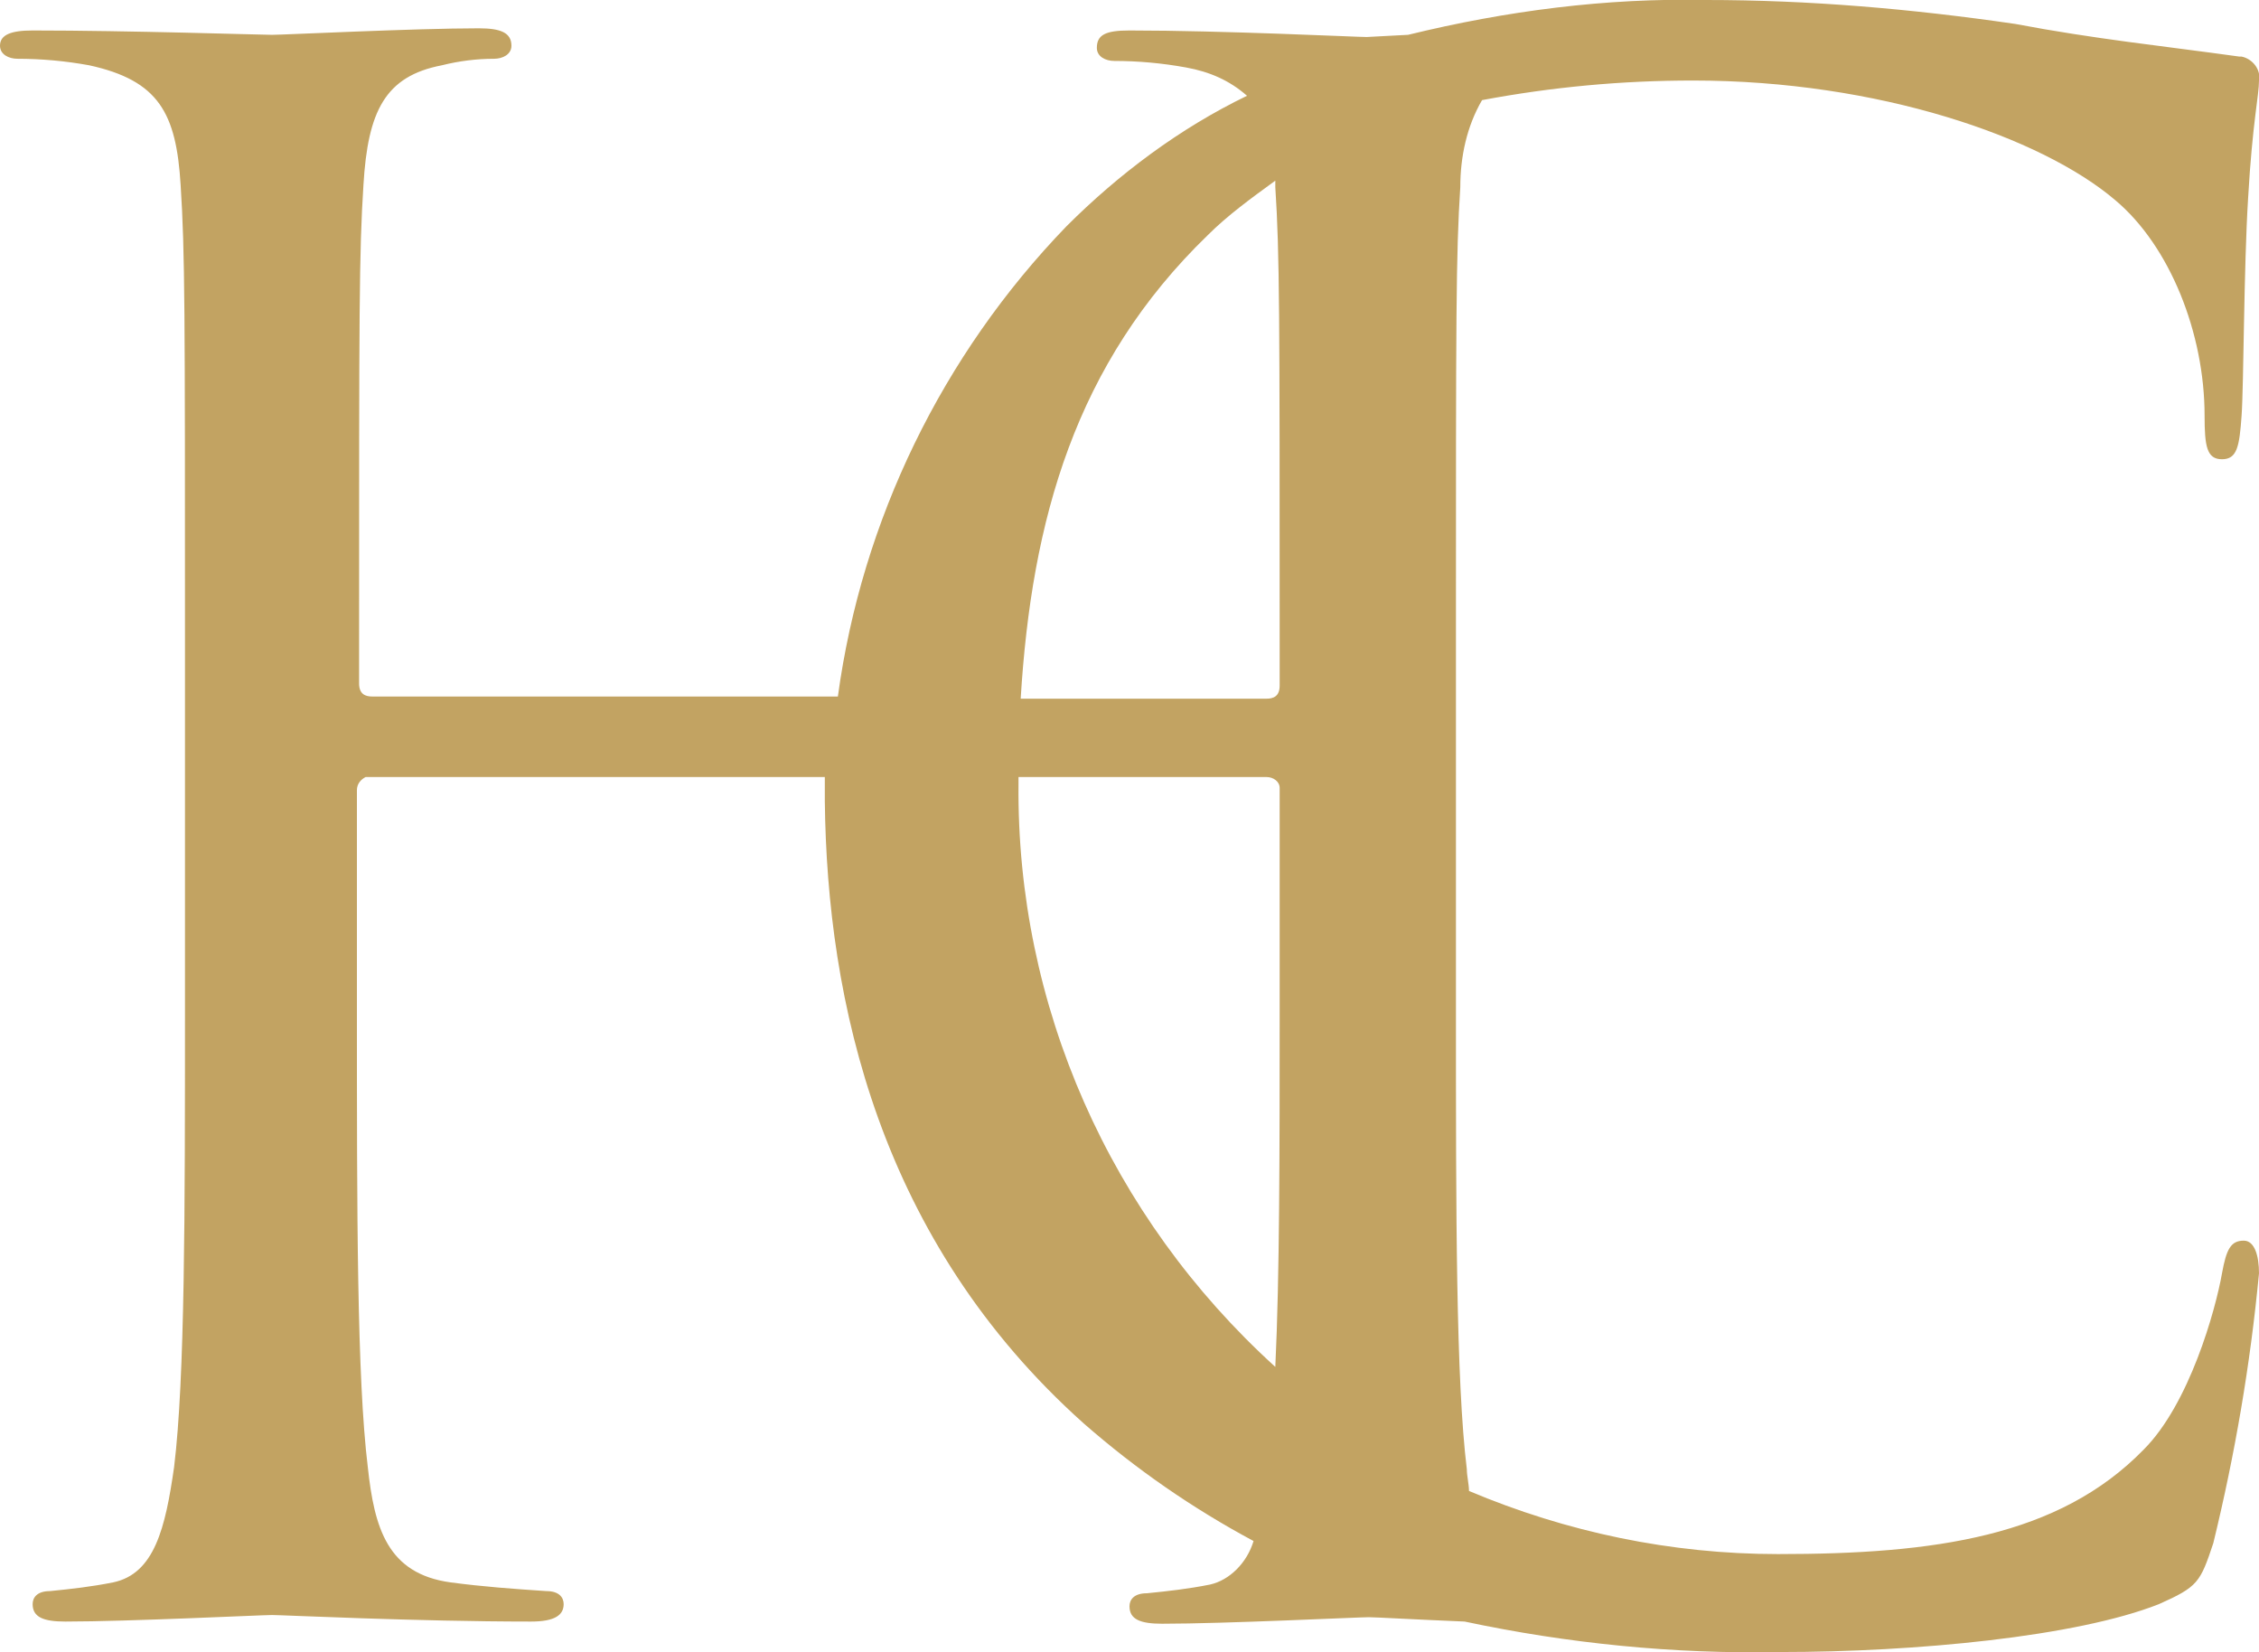 <?xml version="1.0" encoding="utf-8"?>
<!-- Generator: Adobe Illustrator 24.0.0, SVG Export Plug-In . SVG Version: 6.00 Build 0)  -->
<svg version="1.1" id="Calque_1" xmlns="http://www.w3.org/2000/svg" xmlns:xlink="http://www.w3.org/1999/xlink" x="0px" y="0px"
	 viewBox="0 0 103.8 75.9" style="enable-background:new 0 0 103.8 75.9;" xml:space="preserve">
<style type="text/css">
	.st0{fill:#C2A362;}
</style>
<title>Fichier 26</title>
<g id="Calque_2_1_">
	<g id="Calque_1-2">
		<path class="st0" d="M103.1,57c-0.6,0-0.8,0.4-1,1.5c-0.3,1.7-1.5,6-3.6,8.1c-3.9,4-9.6,4.8-16.8,4.8c-4.9,0-9.7-1-14.2-2.9
			c0-0.3-0.1-0.7-0.1-1c-0.5-4.1-0.5-11.7-0.5-21v-17c0-15.1,0-17.8,0.2-20.9c0-1.4,0.3-2.8,1-4c3.2-0.6,6.4-0.9,9.7-0.9
			c8.5,0,16,2.6,19.4,5.5c2.5,2.1,4.1,6.1,4.1,9.9c0,1.4,0.1,2,0.8,2s0.8-0.6,0.9-2s0.1-6.8,0.3-10c0.2-3.5,0.5-4.7,0.5-5.4
			c0.1-0.5-0.3-1-0.8-1.1c0,0-0.1,0-0.1,0c-3.6-0.5-6.6-0.8-10.3-1.5C87.8,0.4,83.1,0,78.4,0c-4.6-0.1-9.2,0.5-13.7,1.6l-1.9,0.1
			c-0.5,0-6.6-0.3-10.9-0.3c-1.1,0-1.5,0.2-1.5,0.8c0,0.4,0.4,0.6,0.8,0.6c1.1,0,2.2,0.1,3.3,0.3c1.1,0.2,2,0.6,2.8,1.3
			c-3.1,1.5-5.9,3.6-8.3,6c-5.7,5.9-9.4,13.5-10.5,21.6H17.1c-0.3,0-0.6-0.1-0.6-0.6v-2c0-15.1,0-17.8,0.2-20.9c0.2-3.4,1-5,3.6-5.5
			c0.8-0.2,1.6-0.3,2.4-0.3c0.4,0,0.8-0.2,0.8-0.6c0-0.6-0.5-0.8-1.5-0.8c-2.9,0-9,0.3-9.5,0.3S5.9,1.4,1.5,1.4C0.5,1.4,0,1.6,0,2.1
			c0,0.4,0.4,0.6,0.8,0.6C1.9,2.7,3,2.8,4.1,3c3.2,0.7,4,2.2,4.2,5.5c0.2,3.1,0.2,5.8,0.2,20.9v17c0,9.3,0,16.9-0.5,21
			c-0.4,2.8-0.9,4.9-2.8,5.3c-1,0.2-1.9,0.3-2.9,0.4c-0.6,0-0.8,0.3-0.8,0.6c0,0.6,0.5,0.8,1.5,0.8c2.9,0,9-0.3,9.5-0.3
			s6.6,0.3,11.9,0.3c1.1,0,1.5-0.3,1.5-0.8c0-0.3-0.2-0.6-0.8-0.6c-1.5-0.1-2.9-0.2-4.4-0.4c-2.9-0.4-3.5-2.5-3.8-5.3
			c-0.5-4.1-0.5-11.7-0.5-21V36.3c0-0.3,0.2-0.5,0.4-0.6c0.1,0,0.1,0,0.2,0h20.9c0,0.4,0,0.7,0,1.1C38,46,40.4,57,49.8,65.4
			c2.4,2.1,5,3.9,7.8,5.4c-0.3,1-1.1,1.8-2,2c-1,0.2-1.9,0.3-2.9,0.4c-0.6,0-0.8,0.3-0.8,0.6c0,0.6,0.5,0.8,1.5,0.8
			c2.9,0,9-0.3,9.5-0.3c0.3,0,2,0.1,4.4,0.2c4.7,1,9.6,1.5,14.5,1.4c6.2,0,13.6-0.7,17.4-2.2c1.8-0.8,1.9-1,2.5-2.8
			c1-4.1,1.7-8.2,2.1-12.4C103.8,57.7,103.6,57,103.1,57z M58.8,46.5c0,6.4,0,12.1-0.2,16.3C51,55.9,46.7,46.2,46.8,36v-0.3h11.4
			c0.3,0,0.6,0.2,0.6,0.5c0,0,0,0,0,0L58.8,46.5z M58.8,31.5c0,0.5-0.3,0.6-0.6,0.6H46.9c0.5-8.2,2.5-15.4,8.6-21.3
			c0.9-0.9,2-1.7,3.1-2.5v0.3c0.2,3.1,0.2,5.8,0.2,20.9L58.8,31.5z"/>
	</g>
</g>
</svg>
